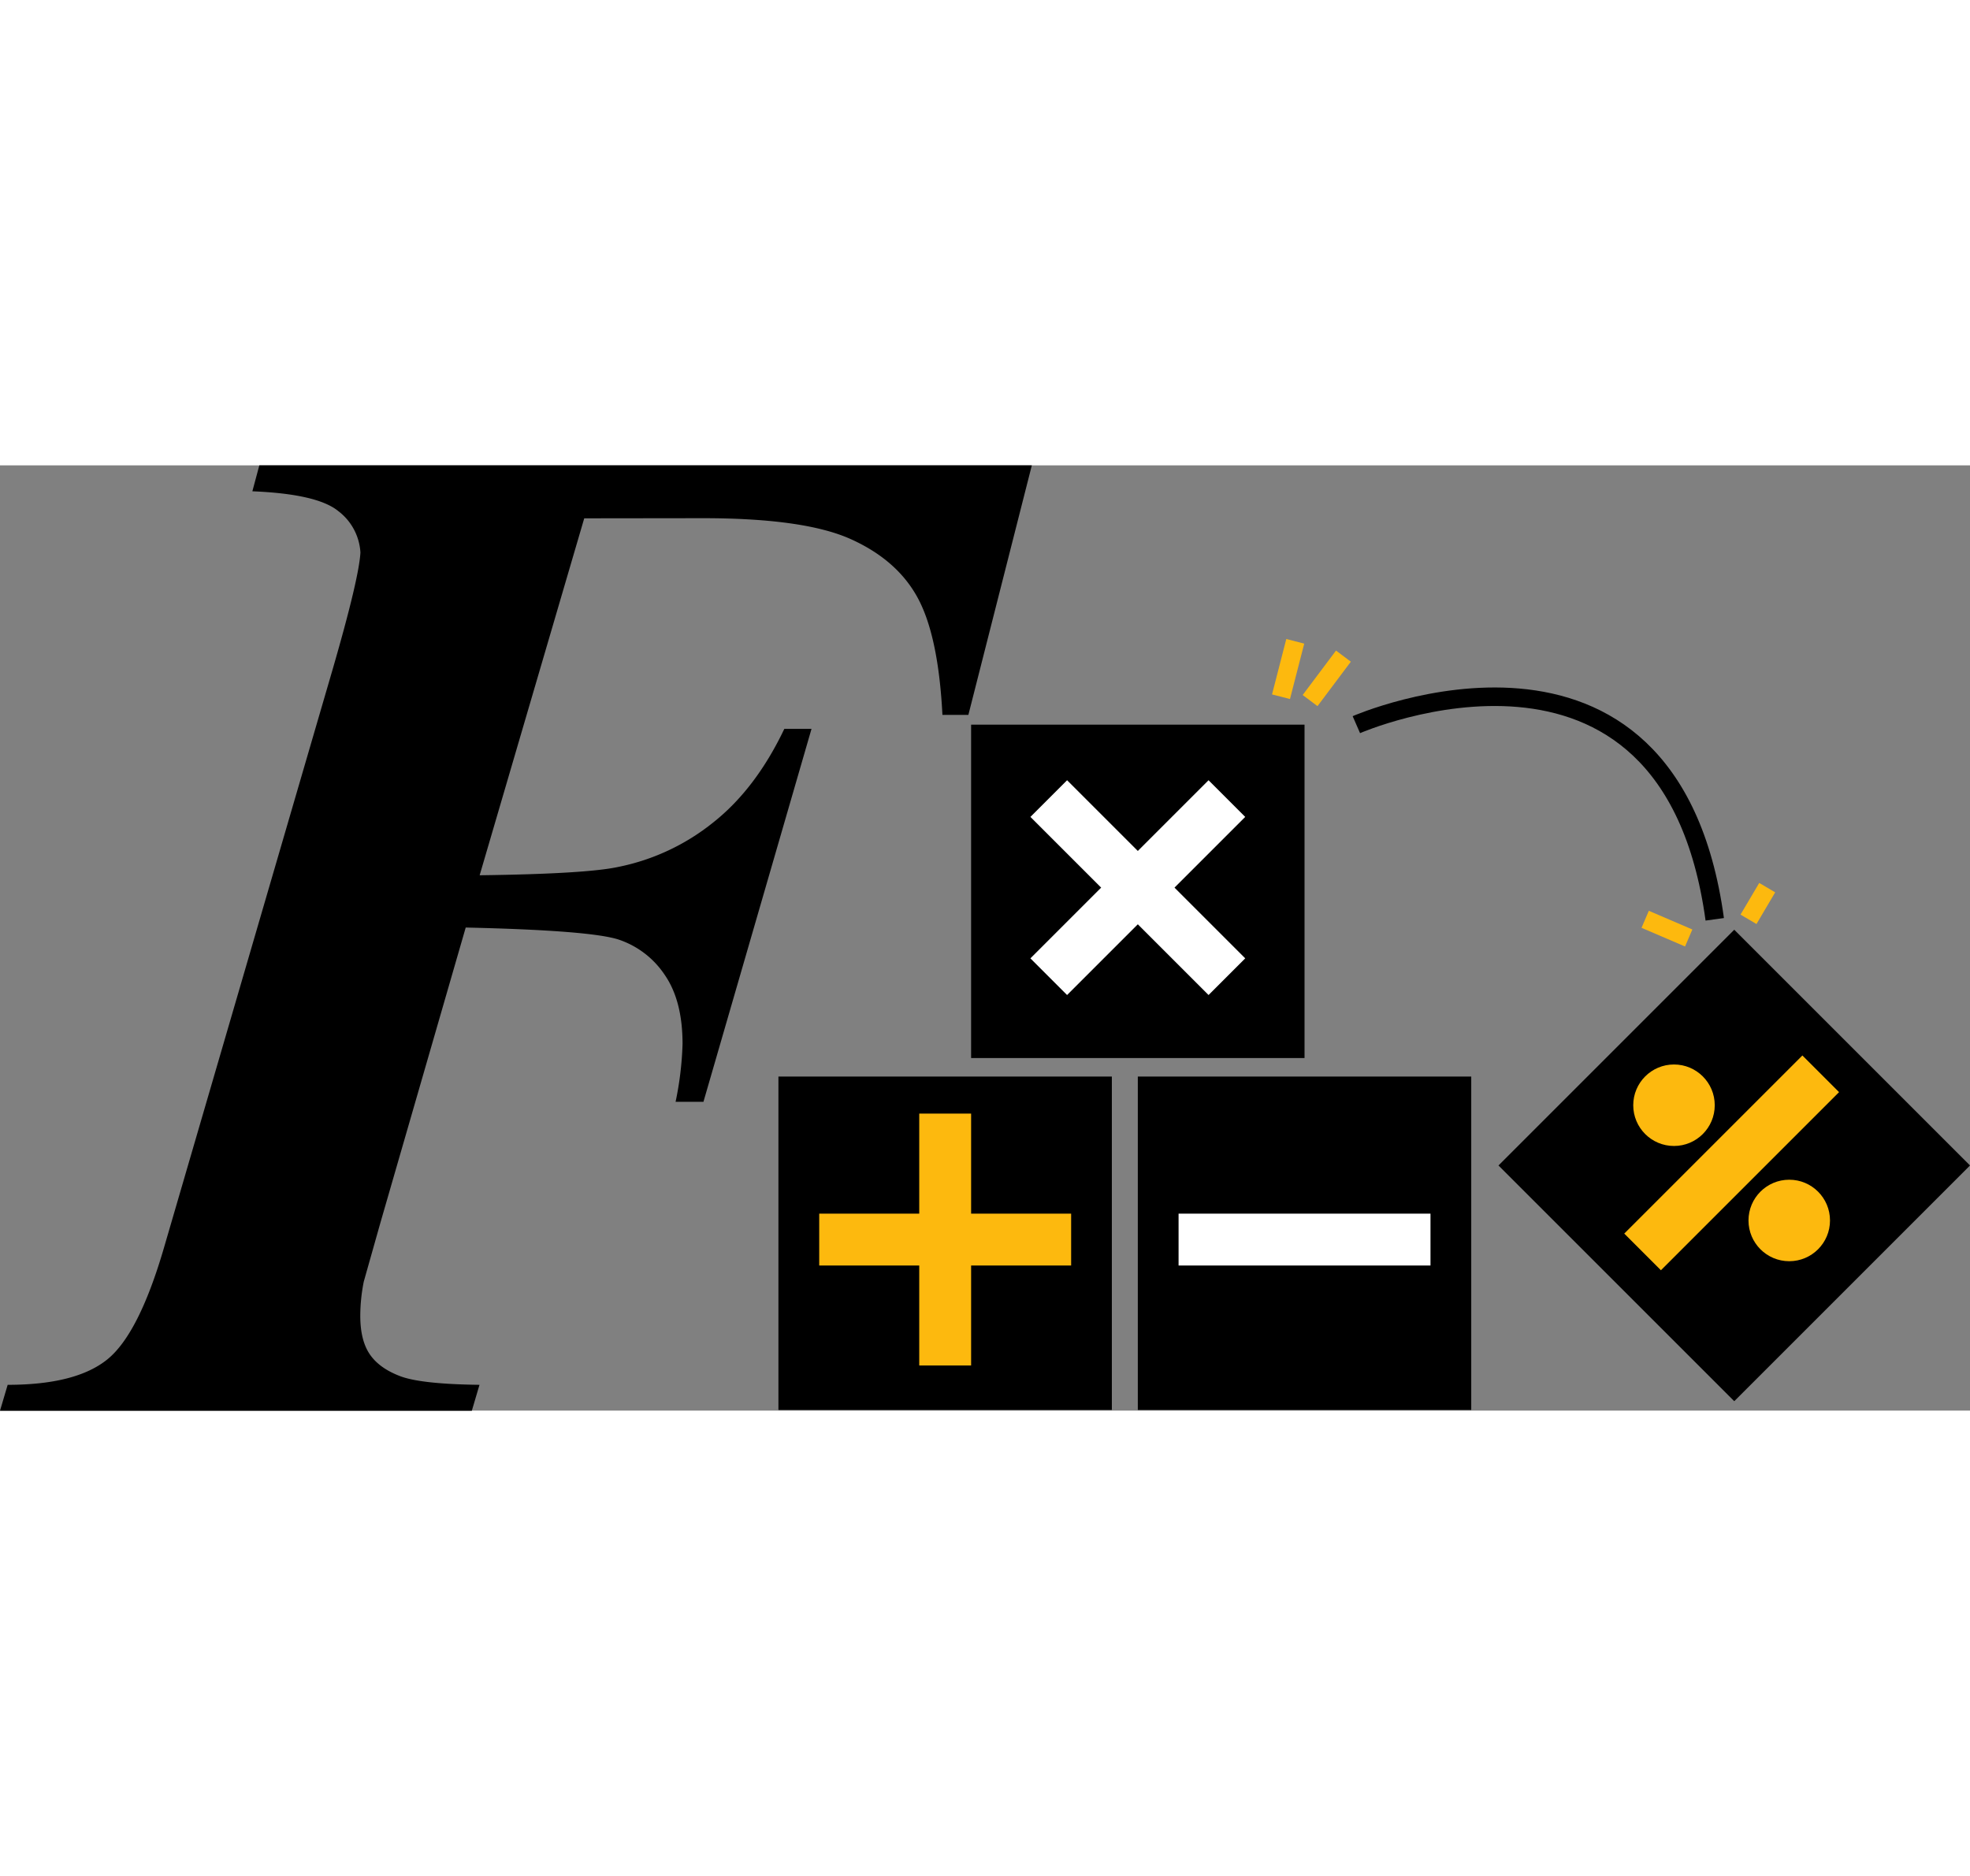 <svg xmlns="http://www.w3.org/2000/svg" width="63" height="60" viewBox="0 0 531.76 255.18"><rect x="0" y="0" width="531.76" height="255.18" fill="#808080" stroke="none"/><defs><style>.cls-1{fill:#fdb90e;}.cls-2{fill:#fff;}.cls-3{fill:none;stroke:#000;}.cls-3,.cls-4{stroke-miterlimit:10;stroke-width:5px;}.cls-4{stroke:#fdb90e;}</style></defs><g id="Layer_2" data-name="Layer 2"><g id="Layer_1-2" data-name="Layer 1"><path d="M157.7,14.3l-28.23,96.36q28.8-.37,37.45-2.26a59.49,59.49,0,0,0,25.6-12Q204,87.32,211.71,71.14h7.34L189.88,171.82h-7.52a87.77,87.77,0,0,0,1.88-15.62q0-11.67-4.8-18.63a24.14,24.14,0,0,0-12.33-9.51q-7.53-2.53-41.4-3.29l-23,79.6-4.52,16a47.53,47.53,0,0,0-.94,9.22q0,6.58,2.54,10.35t8.19,5.93q5.64,2.16,21.45,2.35l-2.07,7H0l2.07-7q18.43,0,26.91-6.87t15.24-30L89.77,55.14q7.14-24.64,7.52-31.62a15.13,15.13,0,0,0-6-11.19Q85.63,7.71,68.12,7L70,0H278.52L261.39,67.37h-7Q253.31,46.3,247.84,36t-18-16q-12.51-5.73-40-5.74Z"/><rect x="210.12" y="165" width="90" height="90"/><rect class="cls-1" x="248.13" y="175" width="14" height="68"/><rect class="cls-1" x="248.13" y="175" width="14" height="68" transform="translate(464.13 -46.12) rotate(90)"/><rect x="307.13" y="165" width="90" height="90"/><rect class="cls-2" x="345.13" y="175" width="14" height="68" transform="translate(561.13 -143.12) rotate(90)"/><rect x="262.13" y="70" width="90" height="90"/><rect class="cls-2" x="300.12" y="80" width="14" height="68" transform="translate(170.57 -183.78) rotate(45)"/><rect class="cls-2" x="300.12" y="80" width="14" height="68" transform="translate(604.91 -22.56) rotate(135)"/><rect x="423.12" y="144" width="90" height="90" transform="translate(3.47 386.37) rotate(-45)"/><rect class="cls-1" x="460.42" y="154.29" width="14" height="68" transform="translate(270.05 -275.36) rotate(45)"/><circle class="cls-1" cx="451.86" cy="172.74" r="11"/><circle class="cls-1" cx="482.97" cy="203.85" r="11"/><path class="cls-3" d="M366.12,70s84.48-36.89,96.74,52.55"/><line class="cls-4" x1="345.78" y1="62.46" x2="349.63" y2="47.5"/><line class="cls-4" x1="353.63" y1="63.5" x2="362.63" y2="51.5"/><line class="cls-4" x1="455.83" y1="127.59" x2="444.08" y2="122.55"/><line class="cls-4" x1="471.97" y1="122.55" x2="477.02" y2="114"/></g></g></svg>